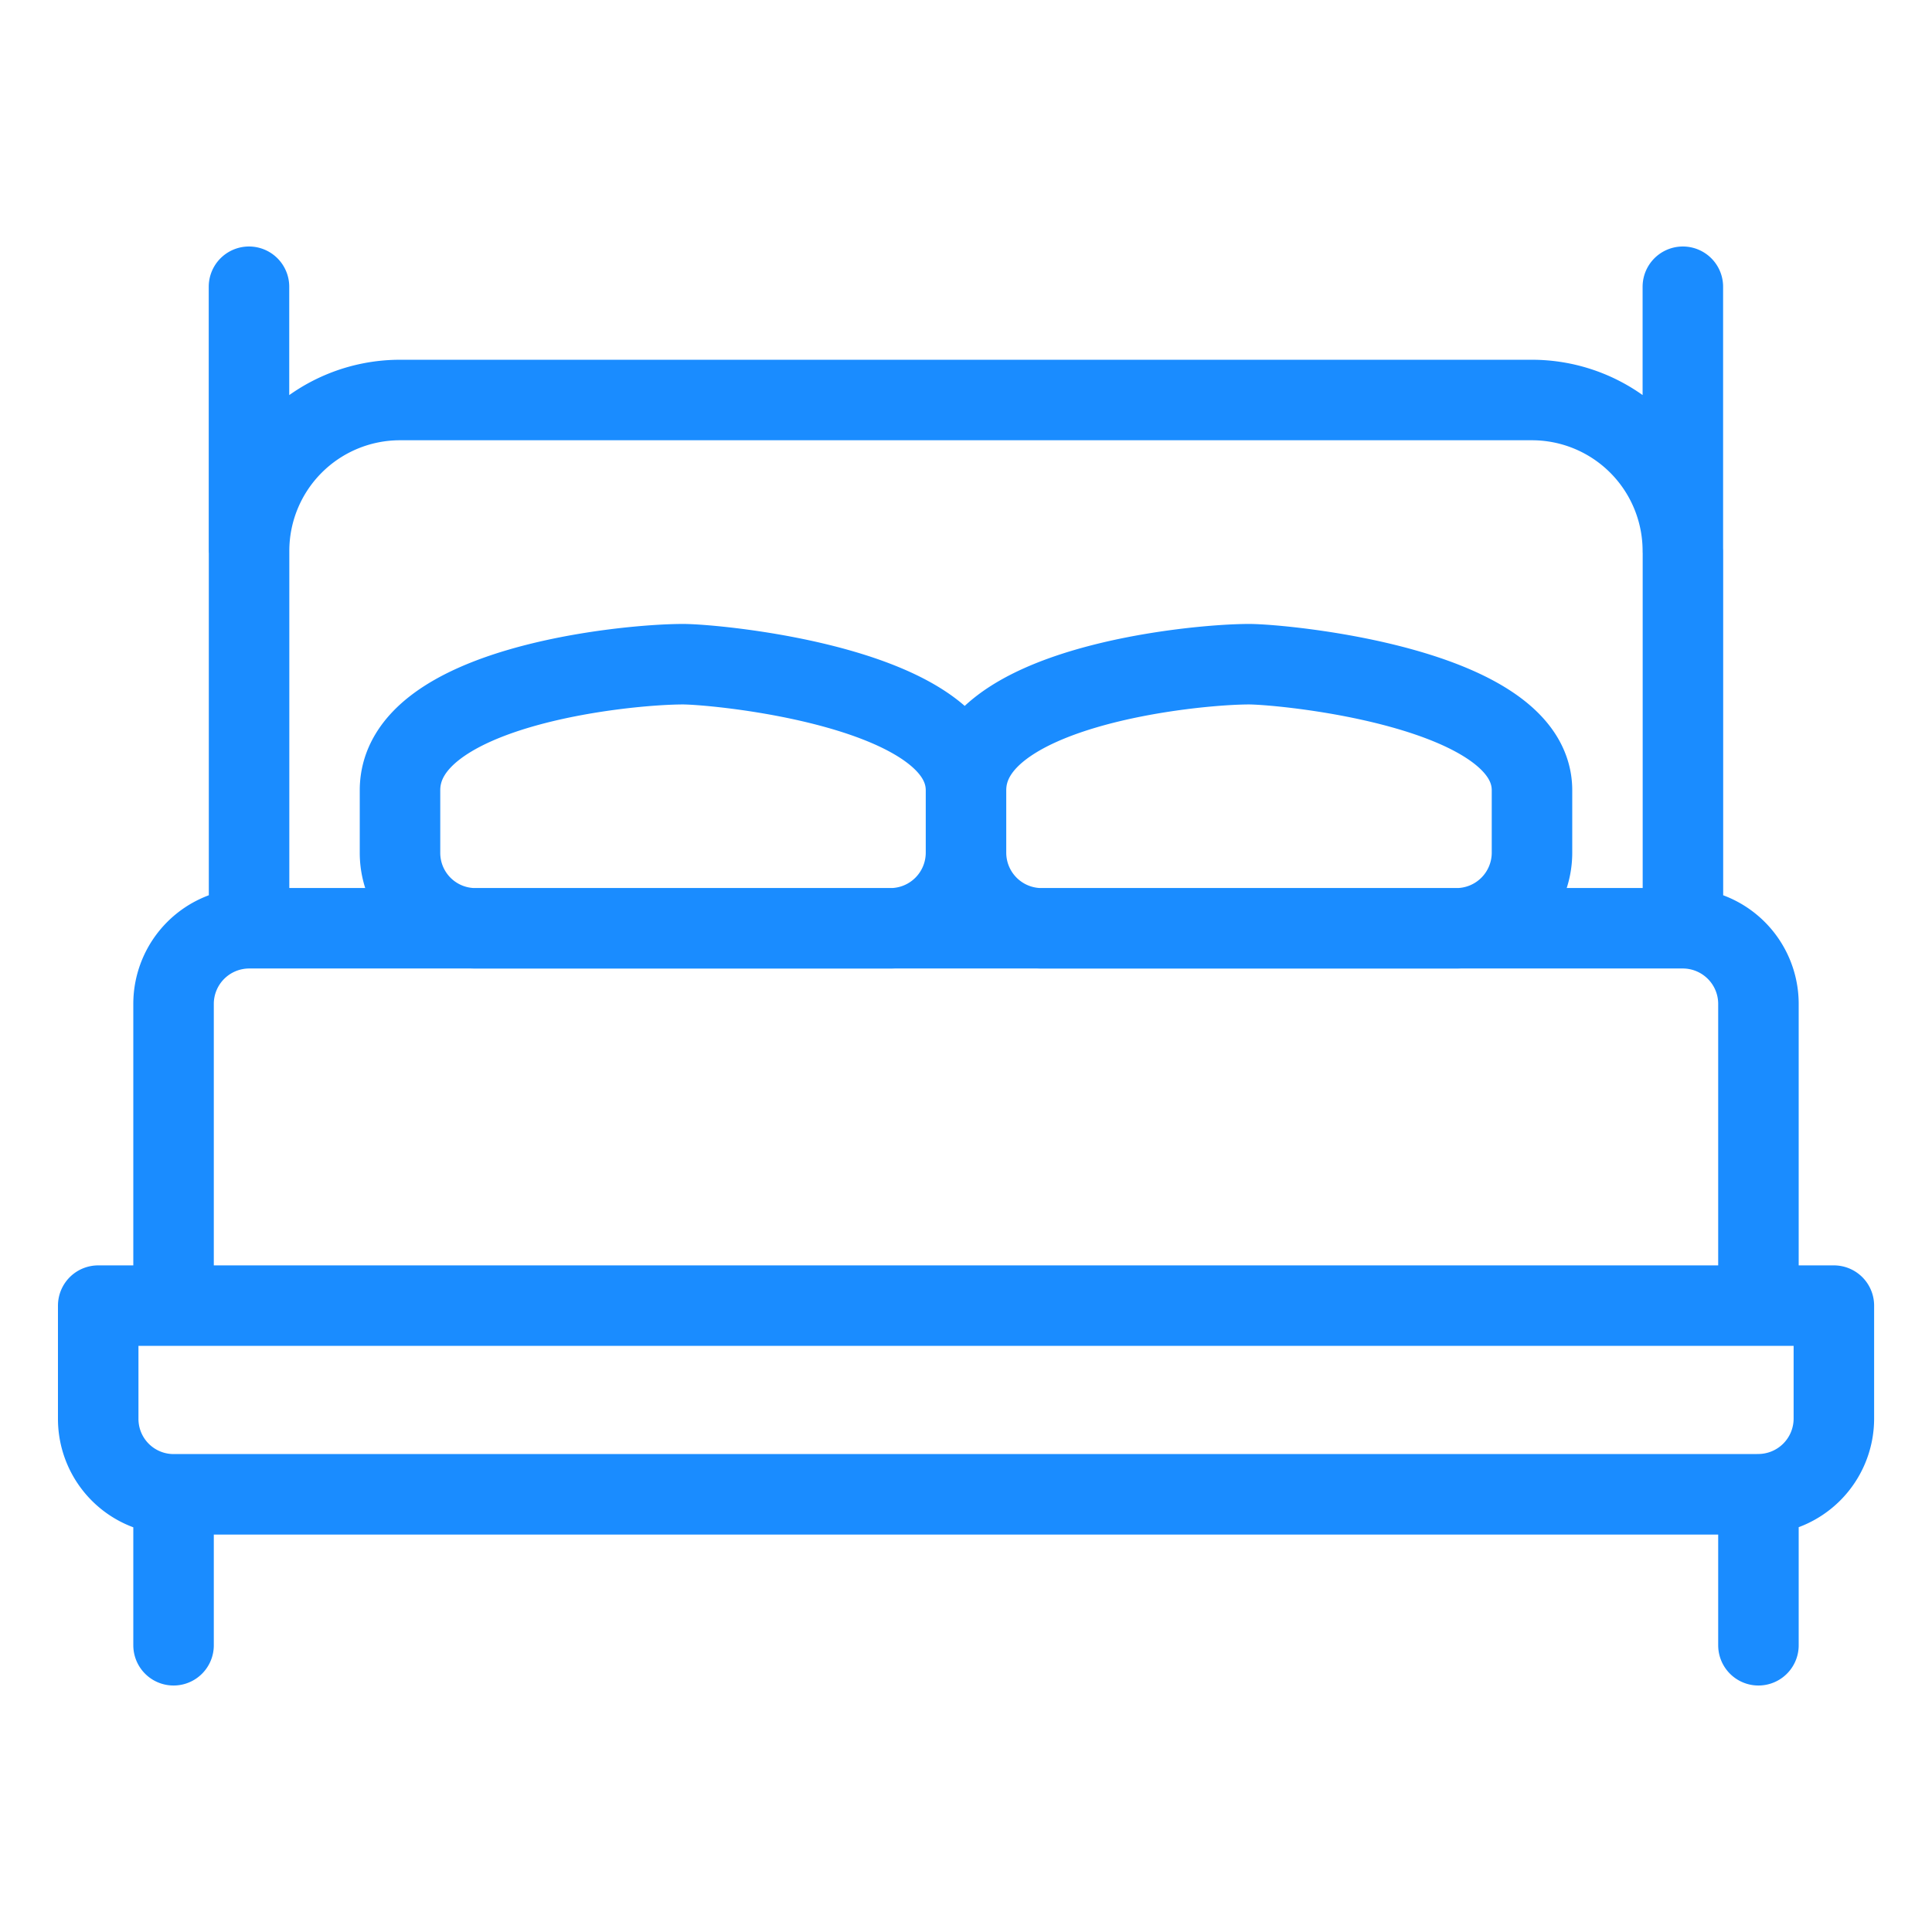 <svg viewBox="0 0 24 24" fill="none" xmlns="http://www.w3.org/2000/svg"><path d="M3.094 11.531h17.812m-17.812 0a.94.94 0 0 0-.938.938v3.75h19.688v-3.75a.94.94 0 0 0-.938-.938m-17.812 0V6.844m17.812 4.687V6.844m.938 11.718a.94.94 0 0 0 .937-.937v-1.406H1.22v1.406a.937.937 0 0 0 .937.938m19.688 0H2.156m19.688 0v1.875M2.156 18.563v1.875m.938-13.594a1.875 1.875 0 0 1 1.875-1.875H19.03a1.875 1.875 0 0 1 1.875 1.875m-17.812 0V3.562m17.812 3.282V3.562M12 10.595a.94.94 0 0 1-.937.937H5.906a.937.937 0 0 1-.937-.937v-.778c0-1.285 2.784-1.566 3.515-1.566.432 0 3.516.29 3.516 1.566m0 .778v-.778m0 .778a.94.94 0 0 0 .938.937h5.156a.94.94 0 0 0 .937-.937v-.778c0-1.275-3.084-1.566-3.515-1.566-.703 0-3.516.281-3.516 1.566" stroke="#1A8CFF" stroke-linecap="round" stroke-linejoin="round"/></svg>